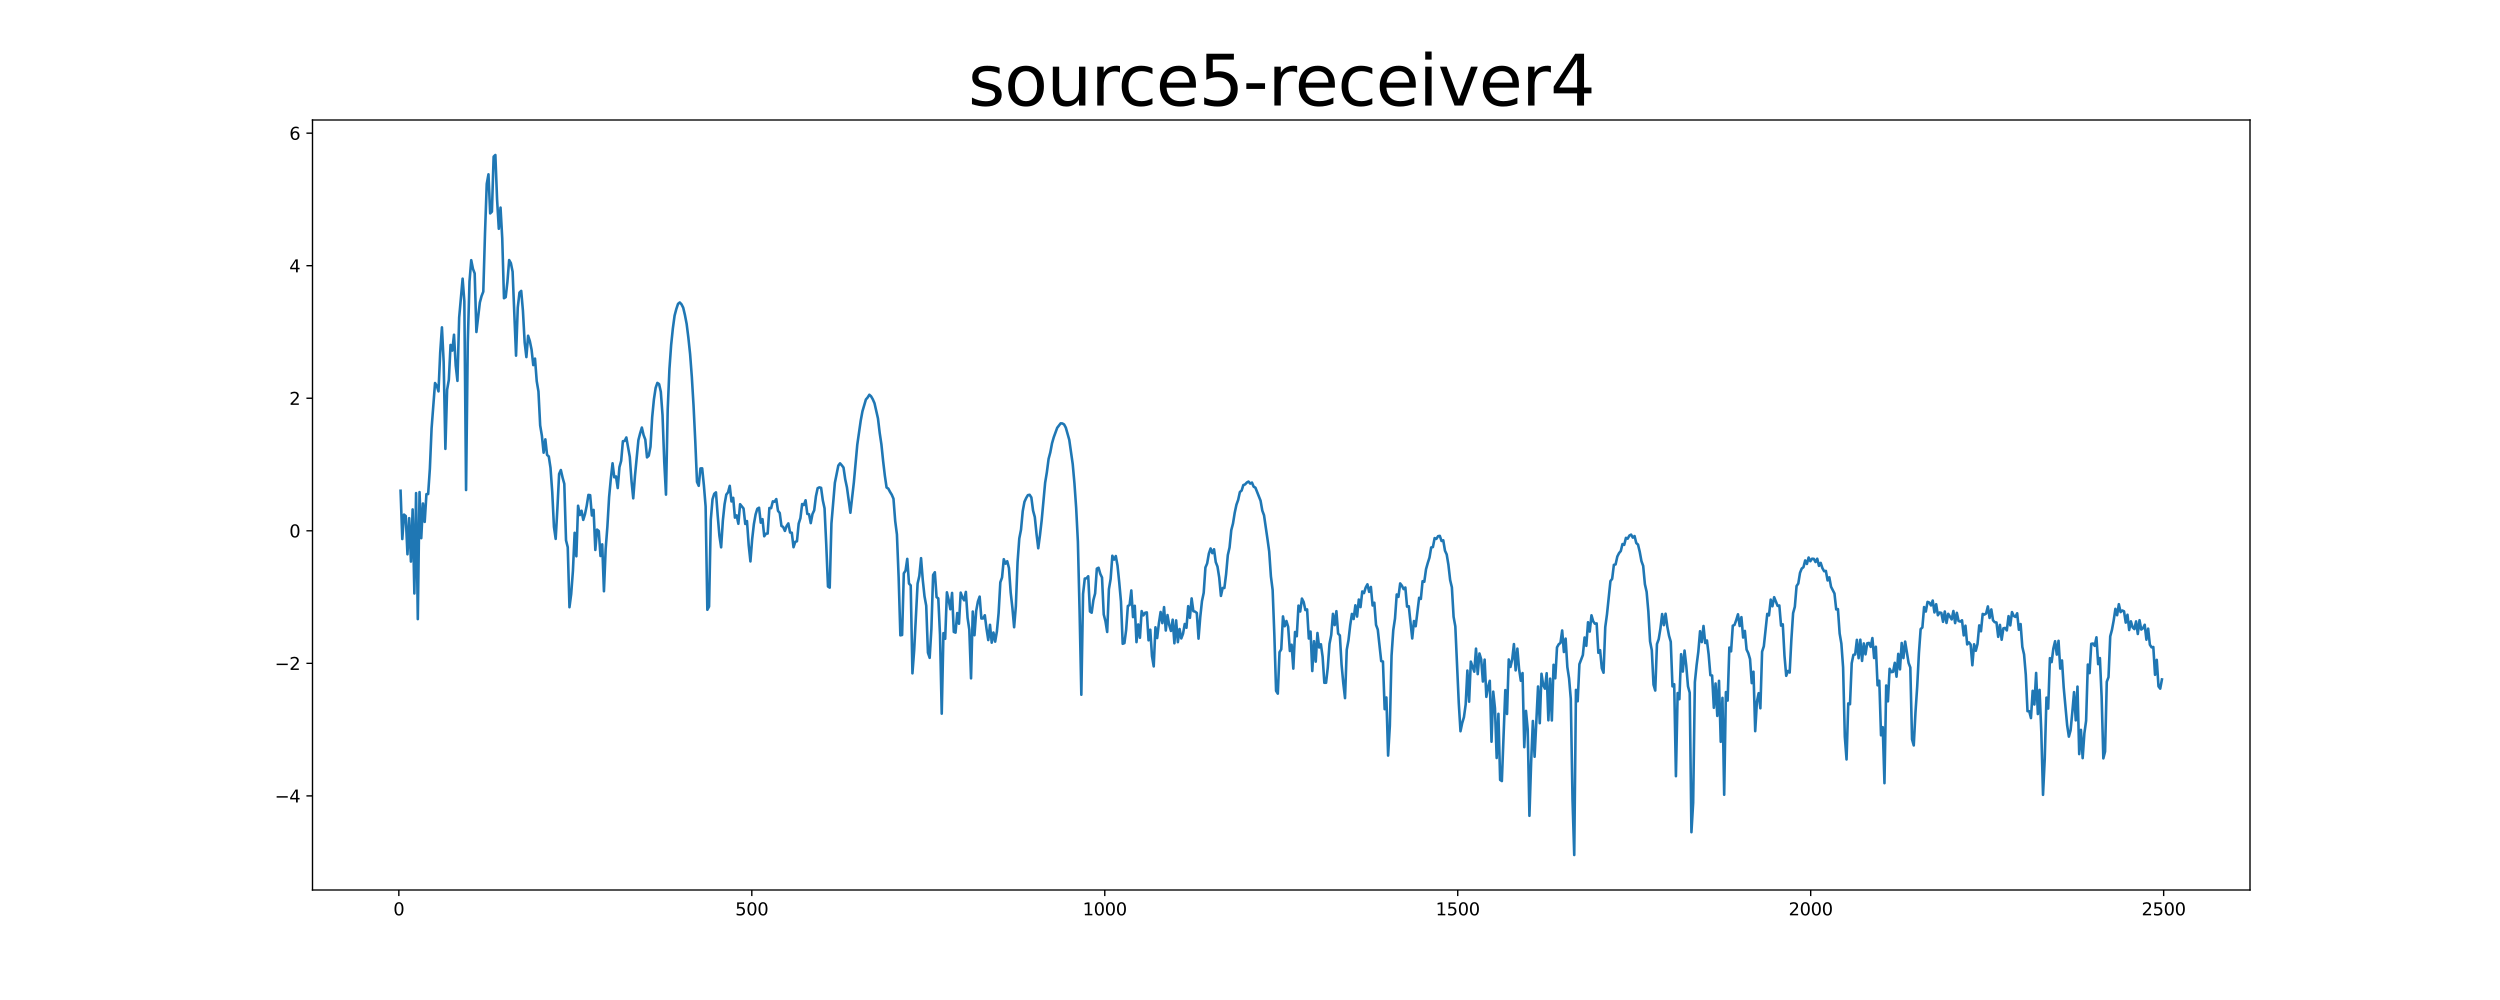 <?xml version="1.0" encoding="utf-8" standalone="no"?>
<!DOCTYPE svg PUBLIC "-//W3C//DTD SVG 1.1//EN"
  "http://www.w3.org/Graphics/SVG/1.1/DTD/svg11.dtd">
<svg xmlns:xlink="http://www.w3.org/1999/xlink" width="1440pt" height="576pt" viewBox="0 0 1440 576" xmlns="http://www.w3.org/2000/svg" version="1.1">
 <defs>
  <style type="text/css">*{stroke-linejoin: round; stroke-linecap: butt}</style>
 </defs>
 <g id="figure_1">
  <g id="patch_1">
   <path d="M 0 576 
L 1440 576 
L 1440 0 
L 0 0 
z
" style="fill: #ffffff"/>
  </g>
  <g id="axes_1">
   <g id="patch_2">
    <path d="M 180 512.64 
L 1296 512.64 
L 1296 69.12 
L 180 69.12 
z
" style="fill: #ffffff"/>
   </g>
   <g id="matplotlib.axis_1">
    <g id="xtick_1">
     <g id="line2d_1">
      <defs>
       <path id="m0a3478a004" d="M 0 0 
L 0 3.5 
" style="stroke: #000000; stroke-width: 0.8"/>
      </defs>
      <g>
       <use xlink:href="#m0a3478a004" x="229.735" y="512.64" style="stroke: #000000; stroke-width: 0.8"/>
      </g>
     </g>
     <g id="text_1">
      <!-- 0 -->
      <g transform="translate(226.553 527.238) scale(0.1 -0.1)">
       <defs>
        <path id="DejaVuSans-30" d="M 2034 4250 
Q 1547 4250 1301 3770 
Q 1056 3291 1056 2328 
Q 1056 1369 1301 889 
Q 1547 409 2034 409 
Q 2525 409 2770 889 
Q 3016 1369 3016 2328 
Q 3016 3291 2770 3770 
Q 2525 4250 2034 4250 
z
M 2034 4750 
Q 2819 4750 3233 4129 
Q 3647 3509 3647 2328 
Q 3647 1150 3233 529 
Q 2819 -91 2034 -91 
Q 1250 -91 836 529 
Q 422 1150 422 2328 
Q 422 3509 836 4129 
Q 1250 4750 2034 4750 
z
" transform="scale(0.016)"/>
       </defs>
       <use xlink:href="#DejaVuSans-30"/>
      </g>
     </g>
    </g>
    <g id="xtick_2">
     <g id="line2d_2">
      <g>
       <use xlink:href="#m0a3478a004" x="433.041" y="512.64" style="stroke: #000000; stroke-width: 0.8"/>
      </g>
     </g>
     <g id="text_2">
      <!-- 500 -->
      <g transform="translate(423.497 527.238) scale(0.1 -0.1)">
       <defs>
        <path id="DejaVuSans-35" d="M 691 4666 
L 3169 4666 
L 3169 4134 
L 1269 4134 
L 1269 2991 
Q 1406 3038 1543 3061 
Q 1681 3084 1819 3084 
Q 2600 3084 3056 2656 
Q 3513 2228 3513 1497 
Q 3513 744 3044 326 
Q 2575 -91 1722 -91 
Q 1428 -91 1123 -41 
Q 819 9 494 109 
L 494 744 
Q 775 591 1075 516 
Q 1375 441 1709 441 
Q 2250 441 2565 725 
Q 2881 1009 2881 1497 
Q 2881 1984 2565 2268 
Q 2250 2553 1709 2553 
Q 1456 2553 1204 2497 
Q 953 2441 691 2322 
L 691 4666 
z
" transform="scale(0.016)"/>
       </defs>
       <use xlink:href="#DejaVuSans-35"/>
       <use xlink:href="#DejaVuSans-30" x="63.623"/>
       <use xlink:href="#DejaVuSans-30" x="127.246"/>
      </g>
     </g>
    </g>
    <g id="xtick_3">
     <g id="line2d_3">
      <g>
       <use xlink:href="#m0a3478a004" x="636.347" y="512.64" style="stroke: #000000; stroke-width: 0.8"/>
      </g>
     </g>
     <g id="text_3">
      <!-- 1000 -->
      <g transform="translate(623.622 527.238) scale(0.1 -0.1)">
       <defs>
        <path id="DejaVuSans-31" d="M 794 531 
L 1825 531 
L 1825 4091 
L 703 3866 
L 703 4441 
L 1819 4666 
L 2450 4666 
L 2450 531 
L 3481 531 
L 3481 0 
L 794 0 
L 794 531 
z
" transform="scale(0.016)"/>
       </defs>
       <use xlink:href="#DejaVuSans-31"/>
       <use xlink:href="#DejaVuSans-30" x="63.623"/>
       <use xlink:href="#DejaVuSans-30" x="127.246"/>
       <use xlink:href="#DejaVuSans-30" x="190.869"/>
      </g>
     </g>
    </g>
    <g id="xtick_4">
     <g id="line2d_4">
      <g>
       <use xlink:href="#m0a3478a004" x="839.653" y="512.64" style="stroke: #000000; stroke-width: 0.8"/>
      </g>
     </g>
     <g id="text_4">
      <!-- 1500 -->
      <g transform="translate(826.928 527.238) scale(0.1 -0.1)">
       <use xlink:href="#DejaVuSans-31"/>
       <use xlink:href="#DejaVuSans-35" x="63.623"/>
       <use xlink:href="#DejaVuSans-30" x="127.246"/>
       <use xlink:href="#DejaVuSans-30" x="190.869"/>
      </g>
     </g>
    </g>
    <g id="xtick_5">
     <g id="line2d_5">
      <g>
       <use xlink:href="#m0a3478a004" x="1042.959" y="512.64" style="stroke: #000000; stroke-width: 0.8"/>
      </g>
     </g>
     <g id="text_5">
      <!-- 2000 -->
      <g transform="translate(1030.234 527.238) scale(0.1 -0.1)">
       <defs>
        <path id="DejaVuSans-32" d="M 1228 531 
L 3431 531 
L 3431 0 
L 469 0 
L 469 531 
Q 828 903 1448 1529 
Q 2069 2156 2228 2338 
Q 2531 2678 2651 2914 
Q 2772 3150 2772 3378 
Q 2772 3750 2511 3984 
Q 2250 4219 1831 4219 
Q 1534 4219 1204 4116 
Q 875 4013 500 3803 
L 500 4441 
Q 881 4594 1212 4672 
Q 1544 4750 1819 4750 
Q 2544 4750 2975 4387 
Q 3406 4025 3406 3419 
Q 3406 3131 3298 2873 
Q 3191 2616 2906 2266 
Q 2828 2175 2409 1742 
Q 1991 1309 1228 531 
z
" transform="scale(0.016)"/>
       </defs>
       <use xlink:href="#DejaVuSans-32"/>
       <use xlink:href="#DejaVuSans-30" x="63.623"/>
       <use xlink:href="#DejaVuSans-30" x="127.246"/>
       <use xlink:href="#DejaVuSans-30" x="190.869"/>
      </g>
     </g>
    </g>
    <g id="xtick_6">
     <g id="line2d_6">
      <g>
       <use xlink:href="#m0a3478a004" x="1246.265" y="512.64" style="stroke: #000000; stroke-width: 0.8"/>
      </g>
     </g>
     <g id="text_6">
      <!-- 2500 -->
      <g transform="translate(1233.54 527.238) scale(0.1 -0.1)">
       <use xlink:href="#DejaVuSans-32"/>
       <use xlink:href="#DejaVuSans-35" x="63.623"/>
       <use xlink:href="#DejaVuSans-30" x="127.246"/>
       <use xlink:href="#DejaVuSans-30" x="190.869"/>
      </g>
     </g>
    </g>
   </g>
   <g id="matplotlib.axis_2">
    <g id="ytick_1">
     <g id="line2d_7">
      <defs>
       <path id="m2a84b88dcd" d="M 0 0 
L -3.5 0 
" style="stroke: #000000; stroke-width: 0.8"/>
      </defs>
      <g>
       <use xlink:href="#m2a84b88dcd" x="180" y="458.424" style="stroke: #000000; stroke-width: 0.8"/>
      </g>
     </g>
     <g id="text_7">
      <!-- −4 -->
      <g transform="translate(158.258 462.223) scale(0.1 -0.1)">
       <defs>
        <path id="DejaVuSans-2212" d="M 678 2272 
L 4684 2272 
L 4684 1741 
L 678 1741 
L 678 2272 
z
" transform="scale(0.016)"/>
        <path id="DejaVuSans-34" d="M 2419 4116 
L 825 1625 
L 2419 1625 
L 2419 4116 
z
M 2253 4666 
L 3047 4666 
L 3047 1625 
L 3713 1625 
L 3713 1100 
L 3047 1100 
L 3047 0 
L 2419 0 
L 2419 1100 
L 313 1100 
L 313 1709 
L 2253 4666 
z
" transform="scale(0.016)"/>
       </defs>
       <use xlink:href="#DejaVuSans-2212"/>
       <use xlink:href="#DejaVuSans-34" x="83.789"/>
      </g>
     </g>
    </g>
    <g id="ytick_2">
     <g id="line2d_8">
      <g>
       <use xlink:href="#m2a84b88dcd" x="180" y="382.082" style="stroke: #000000; stroke-width: 0.8"/>
      </g>
     </g>
     <g id="text_8">
      <!-- −2 -->
      <g transform="translate(158.258 385.881) scale(0.1 -0.1)">
       <use xlink:href="#DejaVuSans-2212"/>
       <use xlink:href="#DejaVuSans-32" x="83.789"/>
      </g>
     </g>
    </g>
    <g id="ytick_3">
     <g id="line2d_9">
      <g>
       <use xlink:href="#m2a84b88dcd" x="180" y="305.74" style="stroke: #000000; stroke-width: 0.8"/>
      </g>
     </g>
     <g id="text_9">
      <!-- 0 -->
      <g transform="translate(166.637 309.54) scale(0.1 -0.1)">
       <use xlink:href="#DejaVuSans-30"/>
      </g>
     </g>
    </g>
    <g id="ytick_4">
     <g id="line2d_10">
      <g>
       <use xlink:href="#m2a84b88dcd" x="180" y="229.399" style="stroke: #000000; stroke-width: 0.8"/>
      </g>
     </g>
     <g id="text_10">
      <!-- 2 -->
      <g transform="translate(166.637 233.198) scale(0.1 -0.1)">
       <use xlink:href="#DejaVuSans-32"/>
      </g>
     </g>
    </g>
    <g id="ytick_5">
     <g id="line2d_11">
      <g>
       <use xlink:href="#m2a84b88dcd" x="180" y="153.057" style="stroke: #000000; stroke-width: 0.8"/>
      </g>
     </g>
     <g id="text_11">
      <!-- 4 -->
      <g transform="translate(166.637 156.856) scale(0.1 -0.1)">
       <use xlink:href="#DejaVuSans-34"/>
      </g>
     </g>
    </g>
    <g id="ytick_6">
     <g id="line2d_12">
      <g>
       <use xlink:href="#m2a84b88dcd" x="180" y="76.715" style="stroke: #000000; stroke-width: 0.8"/>
      </g>
     </g>
     <g id="text_12">
      <!-- 6 -->
      <g transform="translate(166.637 80.514) scale(0.1 -0.1)">
       <defs>
        <path id="DejaVuSans-36" d="M 2113 2584 
Q 1688 2584 1439 2293 
Q 1191 2003 1191 1497 
Q 1191 994 1439 701 
Q 1688 409 2113 409 
Q 2538 409 2786 701 
Q 3034 994 3034 1497 
Q 3034 2003 2786 2293 
Q 2538 2584 2113 2584 
z
M 3366 4563 
L 3366 3988 
Q 3128 4100 2886 4159 
Q 2644 4219 2406 4219 
Q 1781 4219 1451 3797 
Q 1122 3375 1075 2522 
Q 1259 2794 1537 2939 
Q 1816 3084 2150 3084 
Q 2853 3084 3261 2657 
Q 3669 2231 3669 1497 
Q 3669 778 3244 343 
Q 2819 -91 2113 -91 
Q 1303 -91 875 529 
Q 447 1150 447 2328 
Q 447 3434 972 4092 
Q 1497 4750 2381 4750 
Q 2619 4750 2861 4703 
Q 3103 4656 3366 4563 
z
" transform="scale(0.016)"/>
       </defs>
       <use xlink:href="#DejaVuSans-36"/>
      </g>
     </g>
    </g>
   </g>
   <g id="line2d_13">
    <path d="M 230.727 282.677 
L 231.72 310.482 
L 232.713 296.403 
L 233.705 297.241 
L 234.698 319.263 
L 235.691 298.456 
L 236.684 323.467 
L 237.676 293.426 
L 238.669 341.848 
L 239.662 284.025 
L 240.654 356.607 
L 241.647 283.455 
L 242.64 309.98 
L 243.632 290.01 
L 244.625 300.606 
L 245.618 284.647 
L 246.611 284.553 
L 247.603 269.955 
L 248.596 246.714 
L 250.581 220.636 
L 251.574 222.192 
L 252.567 225.439 
L 253.56 203.029 
L 254.552 188.556 
L 255.545 208.439 
L 256.538 258.559 
L 257.53 224.512 
L 258.523 218.834 
L 259.516 198.679 
L 260.508 201.948 
L 261.501 192.807 
L 262.494 210.596 
L 263.487 219.38 
L 264.479 182.904 
L 266.465 160.505 
L 267.457 173.508 
L 268.45 282.253 
L 269.443 197.345 
L 270.436 162.082 
L 271.428 149.864 
L 272.421 154.829 
L 273.414 157.482 
L 274.406 191.233 
L 276.392 174.261 
L 277.384 170.533 
L 278.377 167.978 
L 279.37 134.172 
L 280.363 105.918 
L 281.355 100.41 
L 282.348 122.919 
L 283.341 121.929 
L 284.333 90.226 
L 285.326 89.28 
L 286.319 114.907 
L 287.312 131.768 
L 288.304 119.573 
L 289.297 137.387 
L 290.29 171.779 
L 291.282 171.151 
L 292.275 162.338 
L 293.268 149.794 
L 294.26 151.559 
L 295.253 156.484 
L 297.239 204.856 
L 298.231 177.142 
L 299.224 168.518 
L 300.217 167.56 
L 301.209 179.04 
L 302.202 197.209 
L 303.195 205.677 
L 304.188 193.38 
L 305.18 196.444 
L 306.173 201.356 
L 307.166 210.299 
L 308.158 206.551 
L 309.151 219.551 
L 310.144 225.474 
L 311.136 245.039 
L 312.129 251.017 
L 313.122 260.753 
L 314.115 253.063 
L 315.107 262.028 
L 316.1 262.914 
L 317.093 269.505 
L 318.085 283.381 
L 319.078 303.501 
L 320.071 310.4 
L 321.064 292.738 
L 322.056 272.986 
L 323.049 270.743 
L 324.042 275.092 
L 325.034 278.684 
L 326.027 311.223 
L 327.02 315.203 
L 328.012 349.755 
L 329.005 342.11 
L 329.998 328.871 
L 330.991 306.897 
L 331.983 320.416 
L 332.976 291.307 
L 333.969 296.66 
L 334.961 294.193 
L 335.954 299.453 
L 336.947 296.174 
L 337.94 291.336 
L 338.932 285.056 
L 339.925 285.229 
L 340.918 296.928 
L 341.91 293.709 
L 342.903 316.764 
L 343.896 305.049 
L 344.888 305.877 
L 345.881 320.258 
L 346.874 313.546 
L 347.867 340.556 
L 348.859 316.293 
L 349.852 303.327 
L 350.845 286.287 
L 351.837 275.723 
L 352.83 266.852 
L 353.823 274.933 
L 354.816 274.42 
L 355.808 281.122 
L 356.801 269.071 
L 357.794 265.438 
L 358.786 254.14 
L 359.779 253.996 
L 360.772 251.985 
L 362.757 263.195 
L 363.75 277.095 
L 364.743 287.036 
L 365.735 274.176 
L 367.721 253.466 
L 368.713 249.604 
L 369.706 246.266 
L 370.699 250.582 
L 371.692 253.175 
L 372.684 263.46 
L 373.677 262.509 
L 374.67 257.376 
L 375.662 240.244 
L 376.655 230.019 
L 377.648 223.417 
L 378.64 220.553 
L 379.633 221.227 
L 380.626 225.653 
L 381.619 239.154 
L 382.611 266.024 
L 383.604 284.901 
L 384.597 235.865 
L 385.589 212.585 
L 386.582 198.67 
L 387.575 189.07 
L 388.568 181.771 
L 389.56 177.994 
L 390.553 175.02 
L 391.546 174.225 
L 392.538 175.273 
L 393.531 177.249 
L 394.524 181.476 
L 395.516 186.627 
L 396.509 194.576 
L 397.502 203.994 
L 398.495 217.148 
L 399.487 233.767 
L 400.48 254.198 
L 401.473 277.585 
L 402.465 279.825 
L 403.458 269.823 
L 404.451 269.764 
L 405.444 279.597 
L 406.436 291.774 
L 407.429 351.232 
L 408.422 349.351 
L 409.414 299.463 
L 410.407 287.572 
L 411.4 284.428 
L 412.392 283.604 
L 413.385 296.85 
L 414.378 308.595 
L 415.371 315.261 
L 416.363 299.87 
L 417.356 290.403 
L 418.349 284.882 
L 419.341 283.614 
L 420.334 279.849 
L 421.327 288.835 
L 422.32 286.75 
L 423.312 298.159 
L 424.305 296.848 
L 425.298 301.699 
L 426.29 290.422 
L 428.276 292.908 
L 429.268 301.797 
L 430.261 300.141 
L 431.254 313.993 
L 432.247 323.379 
L 433.239 310.645 
L 434.232 301.921 
L 435.225 296.314 
L 436.217 293.067 
L 437.21 292.444 
L 438.203 301.063 
L 439.196 299.03 
L 440.188 308.886 
L 441.181 307.416 
L 442.174 307.318 
L 443.166 292.606 
L 444.159 292.711 
L 445.152 288.771 
L 446.144 288.991 
L 447.137 287.469 
L 448.13 294.24 
L 449.123 295.472 
L 450.115 302.953 
L 451.108 303.52 
L 452.101 305.815 
L 453.093 302.976 
L 454.086 301.482 
L 455.079 306.72 
L 456.072 306.844 
L 457.064 315.205 
L 458.057 312.12 
L 459.05 311.753 
L 460.042 301.592 
L 461.035 298.466 
L 462.028 290.326 
L 463.02 290.889 
L 464.013 288.158 
L 465.006 295.992 
L 465.999 296.221 
L 466.991 301.32 
L 467.984 296.1 
L 468.977 293.956 
L 469.969 285.881 
L 470.962 281.207 
L 471.955 280.703 
L 472.948 281.005 
L 473.94 288.209 
L 474.933 292.77 
L 475.926 313.837 
L 476.918 337.817 
L 477.911 338.476 
L 478.904 301.52 
L 480.889 278.083 
L 482.875 268.182 
L 483.867 266.885 
L 484.86 268.005 
L 485.853 269.298 
L 486.845 276.058 
L 487.838 280.735 
L 489.824 295.343 
L 491.809 277.963 
L 493.794 256.114 
L 495.78 242.255 
L 496.772 236.888 
L 498.758 230.1 
L 499.751 228.965 
L 500.743 227.38 
L 501.736 228.275 
L 502.729 229.999 
L 503.721 232.3 
L 505.707 241.012 
L 506.7 249.337 
L 507.692 256.003 
L 508.685 265.589 
L 509.678 274.021 
L 510.67 280.798 
L 511.663 281.437 
L 512.656 283.316 
L 513.648 284.932 
L 514.641 287.272 
L 515.634 300.133 
L 516.627 307.842 
L 517.619 332.643 
L 518.612 365.963 
L 519.605 365.735 
L 520.597 330.236 
L 521.59 328.713 
L 522.583 321.909 
L 523.576 336.137 
L 524.568 337.18 
L 525.561 387.843 
L 526.554 374.68 
L 528.539 336.123 
L 529.532 331.734 
L 530.524 321.505 
L 531.517 334.056 
L 532.51 343.435 
L 533.503 348.908 
L 534.495 375.935 
L 535.488 378.913 
L 536.481 362.201 
L 537.473 331.171 
L 538.466 329.617 
L 539.459 343.951 
L 540.452 344.674 
L 541.444 365.648 
L 542.437 411.068 
L 543.43 364.677 
L 544.422 367.943 
L 545.415 341.171 
L 546.408 345.484 
L 547.4 350.925 
L 548.393 341.526 
L 549.386 363.981 
L 550.379 364.391 
L 551.371 353.114 
L 552.364 359.269 
L 553.357 341.354 
L 554.349 344.07 
L 555.342 345.785 
L 556.335 340.946 
L 557.328 355.892 
L 558.32 362.696 
L 559.313 390.721 
L 560.306 352.243 
L 561.298 365.891 
L 562.291 351.842 
L 563.284 346.441 
L 564.276 343.648 
L 565.269 356.267 
L 566.262 356.221 
L 567.255 354.393 
L 568.247 362.238 
L 569.24 368.678 
L 570.233 359.893 
L 571.225 370.181 
L 572.218 364.329 
L 573.211 369.582 
L 574.204 363.739 
L 575.196 353.139 
L 576.189 335.422 
L 577.182 332.615 
L 578.174 322.105 
L 579.167 324.68 
L 580.16 323.266 
L 581.152 327.185 
L 582.145 341.226 
L 583.138 350.13 
L 584.131 361.286 
L 585.123 349.286 
L 586.116 323.737 
L 587.109 310.153 
L 588.101 305.079 
L 589.094 294.417 
L 590.087 289.042 
L 591.08 286.846 
L 592.072 285.2 
L 593.065 284.999 
L 594.058 286.545 
L 595.05 294.121 
L 596.043 297.803 
L 597.036 307.531 
L 598.028 315.795 
L 599.021 308.286 
L 600.014 299.624 
L 601.999 278.038 
L 602.992 272.006 
L 603.985 264.331 
L 604.977 260.569 
L 605.97 255.327 
L 606.963 251.866 
L 608.948 246.421 
L 610.934 243.842 
L 611.926 243.911 
L 612.919 244.474 
L 613.912 246.327 
L 615.897 253.351 
L 617.883 267.32 
L 618.875 278.399 
L 619.868 292.531 
L 620.861 312.011 
L 621.853 352.632 
L 622.846 400.165 
L 623.839 342.133 
L 624.832 333.26 
L 625.824 333.1 
L 626.817 331.92 
L 627.81 352.206 
L 628.802 352.927 
L 629.795 345.628 
L 630.788 341.807 
L 631.78 327.552 
L 632.773 327.016 
L 633.766 330.534 
L 634.759 332.639 
L 635.751 353.921 
L 636.744 357.838 
L 637.737 364.014 
L 638.729 339.348 
L 639.722 333.497 
L 640.715 320.113 
L 641.708 322.343 
L 642.7 320.269 
L 643.693 325.781 
L 644.686 335.489 
L 645.678 346.519 
L 646.671 370.821 
L 647.664 370.417 
L 648.656 362.798 
L 649.649 349.059 
L 650.642 348.499 
L 651.635 340.094 
L 652.627 355.459 
L 653.62 348.93 
L 654.613 369.876 
L 655.605 359.682 
L 656.598 367.355 
L 657.591 351.987 
L 658.584 354.477 
L 659.576 352.947 
L 660.569 352.739 
L 661.562 368.823 
L 662.554 362.728 
L 663.547 377.956 
L 664.54 383.851 
L 665.532 361.325 
L 666.525 367.515 
L 667.518 358.986 
L 668.511 352.497 
L 669.503 358.915 
L 670.496 349.701 
L 671.489 363.179 
L 672.481 354.27 
L 673.474 360.036 
L 674.467 363.424 
L 675.46 356.941 
L 676.452 370.533 
L 677.445 357.338 
L 678.438 369.887 
L 679.43 362.316 
L 680.423 367.732 
L 681.416 365.041 
L 682.408 359.42 
L 683.401 361.595 
L 684.394 349.156 
L 685.387 355.883 
L 686.379 344.679 
L 687.372 352.031 
L 688.365 352.301 
L 689.357 353.061 
L 690.35 367.855 
L 691.343 355.455 
L 692.336 346.232 
L 693.328 341.47 
L 694.321 326.878 
L 695.314 324.558 
L 696.306 318.859 
L 697.299 315.914 
L 698.292 318.617 
L 699.284 316.374 
L 700.277 323.778 
L 701.27 326.348 
L 702.263 332.65 
L 703.255 343.237 
L 704.248 338.679 
L 705.241 338.682 
L 706.233 330.741 
L 707.226 319.708 
L 708.219 315.353 
L 709.212 305.396 
L 710.204 301.544 
L 711.197 295.347 
L 712.19 290.695 
L 713.182 287.931 
L 714.175 283.401 
L 715.168 282.575 
L 716.16 279.408 
L 717.153 279.022 
L 718.146 277.954 
L 719.139 277.383 
L 720.131 278.555 
L 721.124 277.958 
L 722.117 280.355 
L 723.109 280.884 
L 726.088 288.408 
L 727.08 294.083 
L 728.073 296.784 
L 730.058 310.445 
L 731.051 317.632 
L 732.044 332.003 
L 733.036 339.857 
L 734.029 365.787 
L 735.022 397.944 
L 736.015 399.542 
L 737.007 375.653 
L 738 374.014 
L 738.993 355.055 
L 739.985 360.708 
L 740.978 357.702 
L 741.971 361.048 
L 742.964 374.956 
L 743.956 371.359 
L 744.949 385.126 
L 745.942 364.032 
L 746.934 366.468 
L 747.927 348.834 
L 748.92 352.228 
L 749.912 344.788 
L 750.905 346.762 
L 751.898 351.389 
L 752.891 351.005 
L 753.883 367.796 
L 754.876 363.783 
L 755.869 386.51 
L 756.861 369.322 
L 757.854 381.106 
L 758.847 364.606 
L 759.84 372.953 
L 760.832 371.089 
L 761.825 378.327 
L 762.818 393.279 
L 763.81 393.259 
L 764.803 384.526 
L 765.796 370.821 
L 766.788 365.766 
L 767.781 353.577 
L 768.774 360.057 
L 769.767 352.04 
L 770.759 364.957 
L 771.752 365.985 
L 772.745 382.86 
L 773.737 393.561 
L 774.73 402.131 
L 775.723 374.245 
L 776.716 368.839 
L 777.708 360.158 
L 778.701 353.616 
L 779.694 356.55 
L 780.686 348.651 
L 781.679 355.139 
L 782.672 345.333 
L 783.664 349.692 
L 784.657 340.69 
L 785.65 341.641 
L 786.643 338.398 
L 787.635 336.566 
L 788.628 340.918 
L 789.621 338.084 
L 790.613 348.754 
L 791.606 347.166 
L 792.599 359.963 
L 793.592 362.625 
L 795.577 380.79 
L 796.57 381.02 
L 797.562 408.48 
L 798.555 401.748 
L 799.548 435.208 
L 800.54 418.181 
L 801.533 377.635 
L 802.526 362.944 
L 803.519 356.29 
L 804.511 342.416 
L 805.504 343.8 
L 806.497 336.045 
L 807.489 337.349 
L 808.482 339.326 
L 809.475 338.4 
L 810.468 349.406 
L 811.46 349.208 
L 813.446 367.758 
L 814.438 357.709 
L 815.431 360.713 
L 817.416 344.328 
L 818.409 344.984 
L 819.402 334.765 
L 820.395 335.095 
L 821.387 327.865 
L 822.38 324.31 
L 823.373 321.188 
L 824.365 315.329 
L 825.358 315.108 
L 826.351 309.944 
L 827.344 310.408 
L 828.336 308.844 
L 829.329 308.664 
L 830.322 311.605 
L 831.314 311.207 
L 832.307 317.183 
L 833.3 319.362 
L 834.292 325.354 
L 835.285 334.104 
L 836.278 338.285 
L 837.271 355.295 
L 838.263 360.806 
L 840.249 404.903 
L 841.241 421.203 
L 842.234 416.434 
L 843.227 413.08 
L 844.22 405.797 
L 845.212 386.243 
L 846.205 404.168 
L 847.198 381.092 
L 849.183 386.891 
L 850.176 373.616 
L 851.168 388.295 
L 852.161 376.395 
L 853.154 379.76 
L 854.147 392.567 
L 855.139 379.941 
L 856.132 401.393 
L 857.125 395.651 
L 858.117 392.138 
L 859.11 427.23 
L 860.103 398.391 
L 861.096 407.99 
L 862.088 436.603 
L 863.081 411.153 
L 864.074 449.197 
L 865.066 449.891 
L 867.052 397.506 
L 868.044 411.256 
L 869.037 379.833 
L 870.03 384.162 
L 871.023 379.799 
L 872.015 370.996 
L 873.008 386.139 
L 874.001 373.608 
L 874.993 385.365 
L 875.986 392.125 
L 876.979 387.678 
L 877.972 430.383 
L 878.964 409.481 
L 879.957 420.125 
L 880.95 469.9 
L 881.942 438.947 
L 882.935 415.294 
L 883.928 435.883 
L 885.913 395.426 
L 886.906 416.56 
L 887.899 388.096 
L 888.891 394.66 
L 889.884 396.669 
L 890.877 387.781 
L 891.869 414.904 
L 892.862 390.901 
L 893.855 414.985 
L 894.848 382.917 
L 895.84 390.695 
L 896.833 372.885 
L 897.826 371.101 
L 898.818 370.353 
L 899.811 363.145 
L 900.804 375.558 
L 901.796 367.836 
L 902.789 384.187 
L 903.782 390.772 
L 904.775 402.533 
L 905.767 460.459 
L 906.76 492.48 
L 907.753 397.374 
L 908.745 403.932 
L 909.738 382.573 
L 911.724 377.318 
L 912.716 367.207 
L 913.709 372.001 
L 914.702 358.407 
L 915.694 363.793 
L 916.687 354.413 
L 917.68 357.897 
L 918.672 359.252 
L 919.665 359.082 
L 920.658 376.021 
L 921.651 374.495 
L 922.643 384.907 
L 923.636 387.501 
L 924.629 361.183 
L 925.621 353.85 
L 927.607 334.726 
L 928.6 333.424 
L 929.592 325.365 
L 930.585 325.085 
L 931.578 320.563 
L 932.57 318.604 
L 933.563 317.405 
L 934.556 313.369 
L 935.548 313.826 
L 936.541 309.805 
L 937.534 310.289 
L 938.527 308.476 
L 939.519 307.944 
L 940.512 309.679 
L 941.505 308.765 
L 942.497 312.815 
L 943.49 313.666 
L 944.483 317.793 
L 945.476 323.23 
L 946.468 325.952 
L 947.461 336.513 
L 948.454 340.902 
L 949.446 352.187 
L 950.439 369.44 
L 951.432 374.518 
L 952.424 394.376 
L 953.417 397.752 
L 954.41 370.981 
L 955.403 368.198 
L 956.395 362.135 
L 957.388 353.69 
L 958.381 360.089 
L 959.373 353.501 
L 960.366 360.932 
L 961.359 366.166 
L 962.352 369.645 
L 963.344 395.346 
L 964.337 394.116 
L 965.33 447.084 
L 966.322 399.202 
L 967.315 402.745 
L 968.308 376.811 
L 969.3 386.817 
L 970.293 374.718 
L 971.286 383.478 
L 972.279 395.312 
L 973.271 399.016 
L 974.264 479.349 
L 975.257 462.417 
L 976.249 392.911 
L 977.242 383.132 
L 978.235 375.36 
L 979.228 363.593 
L 980.22 369.858 
L 981.213 360.568 
L 982.206 370.379 
L 983.198 368.91 
L 984.191 377.093 
L 985.184 388.916 
L 986.176 389.094 
L 987.169 407.682 
L 988.162 393.678 
L 989.155 412.369 
L 990.147 392.149 
L 991.14 427.276 
L 992.133 401.967 
L 993.125 457.779 
L 994.118 398.642 
L 995.111 403.534 
L 996.104 372.998 
L 997.096 375.172 
L 998.089 360.398 
L 999.082 359.938 
L 1000.074 357.157 
L 1001.067 353.835 
L 1002.06 360.585 
L 1003.052 355.482 
L 1004.045 367.218 
L 1005.038 363.41 
L 1006.031 374.155 
L 1007.023 376.22 
L 1008.016 379.613 
L 1009.009 393.469 
L 1010.001 386.907 
L 1010.994 421.145 
L 1011.987 404.122 
L 1012.98 399.267 
L 1013.972 407.968 
L 1014.965 375.346 
L 1015.958 372.3 
L 1017.943 353.594 
L 1018.936 354.487 
L 1019.928 345.368 
L 1020.921 349.207 
L 1021.914 343.988 
L 1023.899 348.994 
L 1024.892 348.746 
L 1025.885 360.371 
L 1026.877 359.598 
L 1027.87 377.808 
L 1028.863 389.271 
L 1029.856 386.47 
L 1030.848 387.389 
L 1031.841 368.198 
L 1032.834 353.133 
L 1033.826 349.505 
L 1034.819 337.556 
L 1035.812 336.097 
L 1036.804 329.969 
L 1037.797 327.477 
L 1038.79 326.708 
L 1039.783 322.807 
L 1040.775 324.842 
L 1041.768 321.131 
L 1042.761 323.262 
L 1043.753 321.82 
L 1044.746 321.9 
L 1045.739 323.725 
L 1046.732 321.819 
L 1047.724 325.936 
L 1048.717 324.23 
L 1049.71 327.281 
L 1050.702 329.018 
L 1051.695 328.836 
L 1052.688 334.327 
L 1053.68 332.538 
L 1054.673 337.965 
L 1056.659 341.86 
L 1057.651 351.029 
L 1058.644 350.841 
L 1059.637 364.91 
L 1060.629 370.729 
L 1061.622 384.452 
L 1062.615 424.306 
L 1063.608 437.441 
L 1064.6 405.155 
L 1065.593 405.633 
L 1066.586 382.037 
L 1067.578 377.177 
L 1068.571 376.97 
L 1069.564 368.552 
L 1070.556 379.121 
L 1071.549 368.46 
L 1072.542 380.684 
L 1073.535 370.61 
L 1074.527 376.908 
L 1075.52 370.536 
L 1076.513 370.322 
L 1077.505 372.604 
L 1078.498 367.525 
L 1079.491 379.027 
L 1080.484 372.533 
L 1081.476 394.738 
L 1082.469 392.09 
L 1083.462 423.531 
L 1084.454 418.841 
L 1085.447 451.108 
L 1086.44 394.847 
L 1087.432 403.979 
L 1088.425 385.222 
L 1089.418 387.144 
L 1090.411 386.963 
L 1091.403 381.784 
L 1092.396 389.773 
L 1093.389 376.626 
L 1094.381 385.553 
L 1095.374 370.363 
L 1096.367 379.064 
L 1097.36 369.554 
L 1099.345 381.837 
L 1100.338 384.48 
L 1101.33 425.838 
L 1102.323 429.373 
L 1103.316 410.242 
L 1104.308 395.403 
L 1105.301 376.139 
L 1106.294 362.316 
L 1107.287 361.456 
L 1108.279 349.676 
L 1109.272 352.251 
L 1110.265 346.689 
L 1111.257 347.058 
L 1112.25 348.741 
L 1113.243 345.908 
L 1114.236 352.759 
L 1115.228 348.029 
L 1116.221 354.382 
L 1117.214 352.806 
L 1118.206 353.029 
L 1119.199 358.163 
L 1120.192 352.213 
L 1121.184 358.823 
L 1122.177 353.562 
L 1124.163 356.777 
L 1125.155 351.941 
L 1126.148 358.911 
L 1127.141 352.992 
L 1128.133 357.686 
L 1129.126 358.037 
L 1130.119 357.287 
L 1131.112 365.993 
L 1132.104 360.397 
L 1133.097 371.181 
L 1134.09 369.987 
L 1135.082 371.294 
L 1136.075 383.193 
L 1137.068 371.102 
L 1138.06 374.842 
L 1139.053 370.889 
L 1140.046 360.228 
L 1141.039 363.625 
L 1142.031 353.628 
L 1143.024 354.009 
L 1144.017 353.367 
L 1145.009 349.288 
L 1146.002 355.938 
L 1146.995 351.028 
L 1147.988 357.324 
L 1148.98 358.412 
L 1149.973 358.548 
L 1150.966 366.813 
L 1151.958 359.925 
L 1152.951 368.5 
L 1153.944 361.906 
L 1154.936 361.699 
L 1155.929 363.123 
L 1156.922 354.893 
L 1157.915 360.22 
L 1158.907 352.568 
L 1159.9 354.77 
L 1160.893 355.345 
L 1161.885 353.252 
L 1162.878 362.729 
L 1163.871 359.46 
L 1164.864 372.636 
L 1165.856 376.939 
L 1166.849 388.602 
L 1167.842 409.639 
L 1168.834 409.666 
L 1169.827 413.614 
L 1170.82 397.902 
L 1171.812 405.79 
L 1172.805 387.618 
L 1173.798 411.28 
L 1174.791 397.376 
L 1175.783 421.424 
L 1176.776 457.826 
L 1177.769 437.098 
L 1178.761 401.828 
L 1179.754 408.147 
L 1180.747 379.099 
L 1181.74 381.377 
L 1182.732 373.53 
L 1183.725 369.349 
L 1184.718 377.049 
L 1185.71 369.096 
L 1186.703 385.122 
L 1187.696 380.414 
L 1188.688 395.947 
L 1190.674 417.699 
L 1191.667 424.307 
L 1192.659 420.667 
L 1193.652 410.267 
L 1194.645 398.657 
L 1195.637 414.93 
L 1196.63 395.485 
L 1197.623 434.353 
L 1198.616 420.398 
L 1199.608 436.685 
L 1200.601 422.397 
L 1201.594 415.114 
L 1202.586 382.789 
L 1203.579 387.721 
L 1204.572 370.84 
L 1205.564 370.669 
L 1206.557 372.017 
L 1207.55 367.091 
L 1208.543 382.54 
L 1209.535 379.047 
L 1210.528 401.175 
L 1211.521 436.824 
L 1212.513 432.896 
L 1213.506 392.673 
L 1214.499 390.053 
L 1215.492 366.548 
L 1216.484 362.781 
L 1217.477 357.413 
L 1218.47 350.695 
L 1219.462 354.37 
L 1220.455 348.01 
L 1221.448 352.565 
L 1222.44 351.648 
L 1223.433 352.111 
L 1224.426 358.632 
L 1225.419 354.087 
L 1226.411 362.9 
L 1227.404 357.894 
L 1228.397 361.38 
L 1229.389 362.351 
L 1230.382 357.916 
L 1231.375 365.18 
L 1232.368 357.23 
L 1233.36 362.612 
L 1234.353 361.862 
L 1235.346 359.864 
L 1236.338 368.461 
L 1237.331 362.087 
L 1238.324 371.355 
L 1239.316 372.866 
L 1240.309 372.673 
L 1241.302 388.691 
L 1242.295 380.074 
L 1243.287 395.334 
L 1244.28 396.667 
L 1245.273 391.359 
L 1245.273 391.359 
" clip-path="url(#pd608bffb99)" style="fill: none; stroke: #1f77b4; stroke-width: 1.5; stroke-linecap: square"/>
   </g>
   <g id="patch_3">
    <path d="M 180 512.64 
L 180 69.12 
" style="fill: none; stroke: #000000; stroke-width: 0.8; stroke-linejoin: miter; stroke-linecap: square"/>
   </g>
   <g id="patch_4">
    <path d="M 1296 512.64 
L 1296 69.12 
" style="fill: none; stroke: #000000; stroke-width: 0.8; stroke-linejoin: miter; stroke-linecap: square"/>
   </g>
   <g id="patch_5">
    <path d="M 180 512.64 
L 1296 512.64 
" style="fill: none; stroke: #000000; stroke-width: 0.8; stroke-linejoin: miter; stroke-linecap: square"/>
   </g>
   <g id="patch_6">
    <path d="M 180 69.12 
L 1296 69.12 
" style="fill: none; stroke: #000000; stroke-width: 0.8; stroke-linejoin: miter; stroke-linecap: square"/>
   </g>
   <g id="text_13">
    <!-- source5-receiver4 -->
    <g transform="translate(557.625 60.801) scale(0.4 -0.4)">
     <defs>
      <path id="DejaVuSans-73" d="M 2834 3397 
L 2834 2853 
Q 2591 2978 2328 3040 
Q 2066 3103 1784 3103 
Q 1356 3103 1142 2972 
Q 928 2841 928 2578 
Q 928 2378 1081 2264 
Q 1234 2150 1697 2047 
L 1894 2003 
Q 2506 1872 2764 1633 
Q 3022 1394 3022 966 
Q 3022 478 2636 193 
Q 2250 -91 1575 -91 
Q 1294 -91 989 -36 
Q 684 19 347 128 
L 347 722 
Q 666 556 975 473 
Q 1284 391 1588 391 
Q 1994 391 2212 530 
Q 2431 669 2431 922 
Q 2431 1156 2273 1281 
Q 2116 1406 1581 1522 
L 1381 1569 
Q 847 1681 609 1914 
Q 372 2147 372 2553 
Q 372 3047 722 3315 
Q 1072 3584 1716 3584 
Q 2034 3584 2315 3537 
Q 2597 3491 2834 3397 
z
" transform="scale(0.016)"/>
      <path id="DejaVuSans-6f" d="M 1959 3097 
Q 1497 3097 1228 2736 
Q 959 2375 959 1747 
Q 959 1119 1226 758 
Q 1494 397 1959 397 
Q 2419 397 2687 759 
Q 2956 1122 2956 1747 
Q 2956 2369 2687 2733 
Q 2419 3097 1959 3097 
z
M 1959 3584 
Q 2709 3584 3137 3096 
Q 3566 2609 3566 1747 
Q 3566 888 3137 398 
Q 2709 -91 1959 -91 
Q 1206 -91 779 398 
Q 353 888 353 1747 
Q 353 2609 779 3096 
Q 1206 3584 1959 3584 
z
" transform="scale(0.016)"/>
      <path id="DejaVuSans-75" d="M 544 1381 
L 544 3500 
L 1119 3500 
L 1119 1403 
Q 1119 906 1312 657 
Q 1506 409 1894 409 
Q 2359 409 2629 706 
Q 2900 1003 2900 1516 
L 2900 3500 
L 3475 3500 
L 3475 0 
L 2900 0 
L 2900 538 
Q 2691 219 2414 64 
Q 2138 -91 1772 -91 
Q 1169 -91 856 284 
Q 544 659 544 1381 
z
M 1991 3584 
L 1991 3584 
z
" transform="scale(0.016)"/>
      <path id="DejaVuSans-72" d="M 2631 2963 
Q 2534 3019 2420 3045 
Q 2306 3072 2169 3072 
Q 1681 3072 1420 2755 
Q 1159 2438 1159 1844 
L 1159 0 
L 581 0 
L 581 3500 
L 1159 3500 
L 1159 2956 
Q 1341 3275 1631 3429 
Q 1922 3584 2338 3584 
Q 2397 3584 2469 3576 
Q 2541 3569 2628 3553 
L 2631 2963 
z
" transform="scale(0.016)"/>
      <path id="DejaVuSans-63" d="M 3122 3366 
L 3122 2828 
Q 2878 2963 2633 3030 
Q 2388 3097 2138 3097 
Q 1578 3097 1268 2742 
Q 959 2388 959 1747 
Q 959 1106 1268 751 
Q 1578 397 2138 397 
Q 2388 397 2633 464 
Q 2878 531 3122 666 
L 3122 134 
Q 2881 22 2623 -34 
Q 2366 -91 2075 -91 
Q 1284 -91 818 406 
Q 353 903 353 1747 
Q 353 2603 823 3093 
Q 1294 3584 2113 3584 
Q 2378 3584 2631 3529 
Q 2884 3475 3122 3366 
z
" transform="scale(0.016)"/>
      <path id="DejaVuSans-65" d="M 3597 1894 
L 3597 1613 
L 953 1613 
Q 991 1019 1311 708 
Q 1631 397 2203 397 
Q 2534 397 2845 478 
Q 3156 559 3463 722 
L 3463 178 
Q 3153 47 2828 -22 
Q 2503 -91 2169 -91 
Q 1331 -91 842 396 
Q 353 884 353 1716 
Q 353 2575 817 3079 
Q 1281 3584 2069 3584 
Q 2775 3584 3186 3129 
Q 3597 2675 3597 1894 
z
M 3022 2063 
Q 3016 2534 2758 2815 
Q 2500 3097 2075 3097 
Q 1594 3097 1305 2825 
Q 1016 2553 972 2059 
L 3022 2063 
z
" transform="scale(0.016)"/>
      <path id="DejaVuSans-2d" d="M 313 2009 
L 1997 2009 
L 1997 1497 
L 313 1497 
L 313 2009 
z
" transform="scale(0.016)"/>
      <path id="DejaVuSans-69" d="M 603 3500 
L 1178 3500 
L 1178 0 
L 603 0 
L 603 3500 
z
M 603 4863 
L 1178 4863 
L 1178 4134 
L 603 4134 
L 603 4863 
z
" transform="scale(0.016)"/>
      <path id="DejaVuSans-76" d="M 191 3500 
L 800 3500 
L 1894 563 
L 2988 3500 
L 3597 3500 
L 2284 0 
L 1503 0 
L 191 3500 
z
" transform="scale(0.016)"/>
     </defs>
     <use xlink:href="#DejaVuSans-73"/>
     <use xlink:href="#DejaVuSans-6f" x="52.1"/>
     <use xlink:href="#DejaVuSans-75" x="113.281"/>
     <use xlink:href="#DejaVuSans-72" x="176.66"/>
     <use xlink:href="#DejaVuSans-63" x="215.523"/>
     <use xlink:href="#DejaVuSans-65" x="270.504"/>
     <use xlink:href="#DejaVuSans-35" x="332.027"/>
     <use xlink:href="#DejaVuSans-2d" x="395.65"/>
     <use xlink:href="#DejaVuSans-72" x="431.734"/>
     <use xlink:href="#DejaVuSans-65" x="470.598"/>
     <use xlink:href="#DejaVuSans-63" x="532.121"/>
     <use xlink:href="#DejaVuSans-65" x="587.102"/>
     <use xlink:href="#DejaVuSans-69" x="648.625"/>
     <use xlink:href="#DejaVuSans-76" x="676.408"/>
     <use xlink:href="#DejaVuSans-65" x="735.588"/>
     <use xlink:href="#DejaVuSans-72" x="797.111"/>
     <use xlink:href="#DejaVuSans-34" x="838.225"/>
    </g>
   </g>
  </g>
 </g>
 <defs>
  <clipPath id="pd608bffb99">
   <rect x="180" y="69.12" width="1116" height="443.52"/>
  </clipPath>
 </defs>
</svg>
